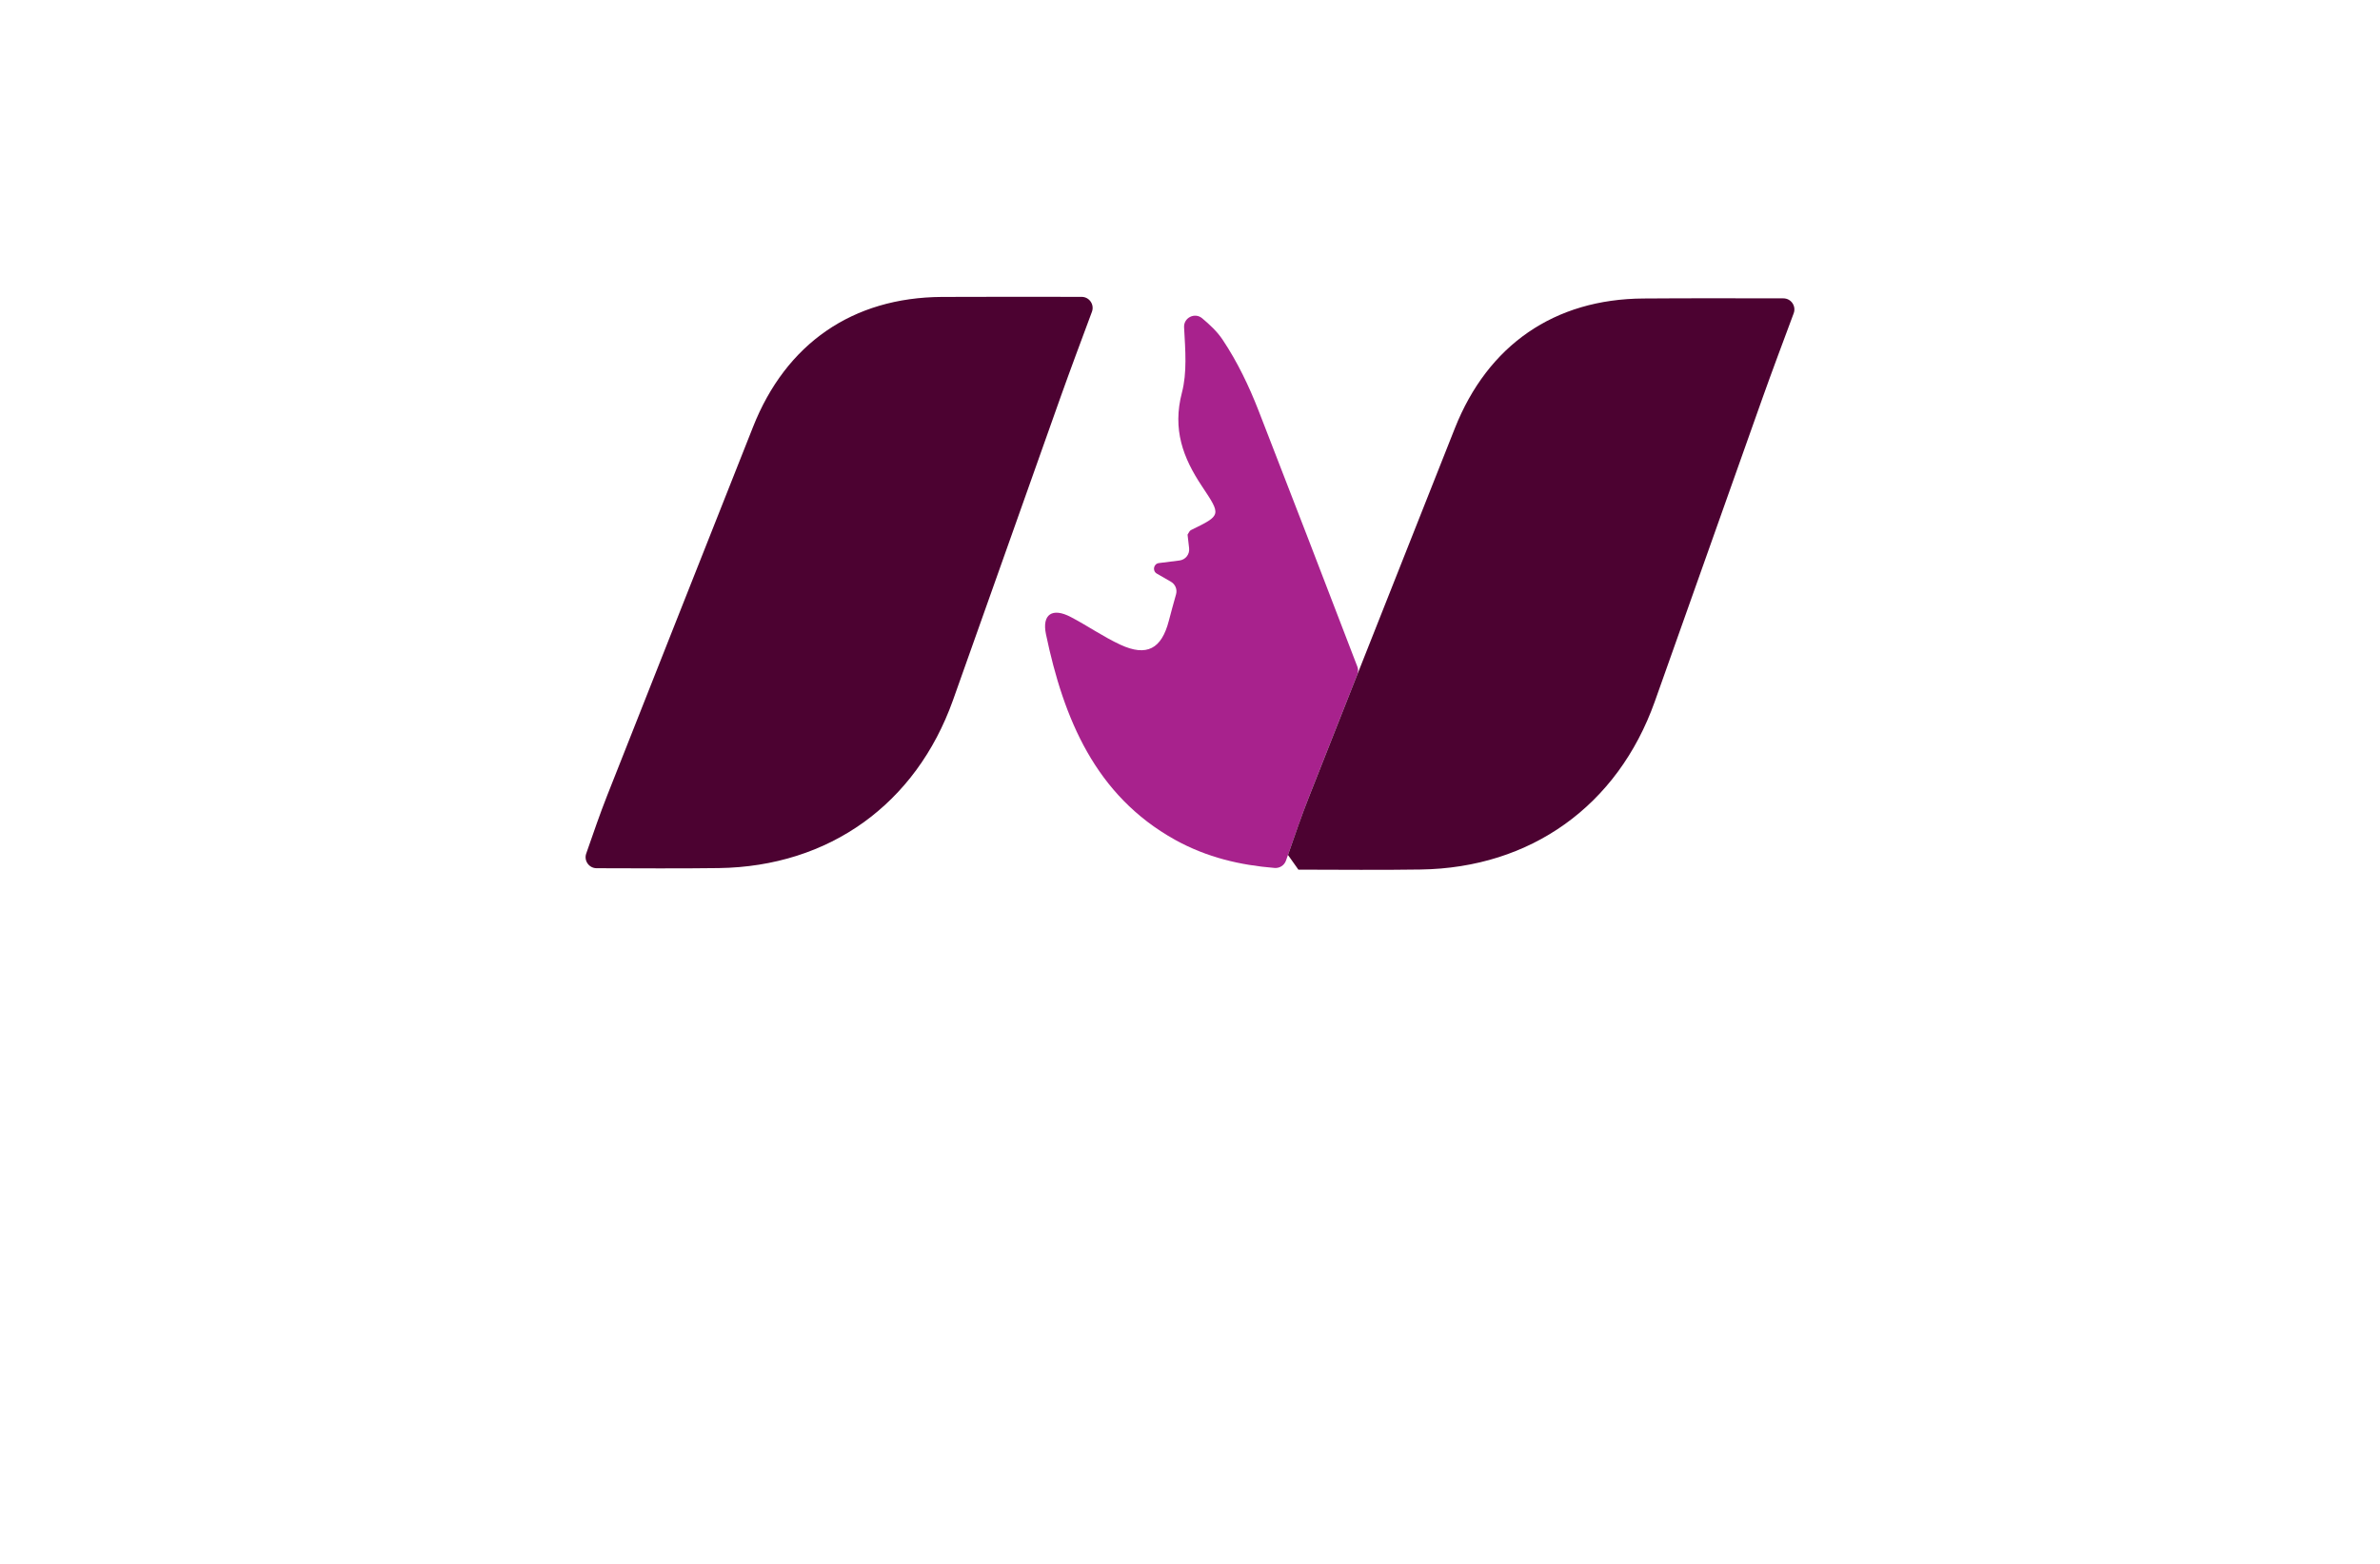 <?xml version="1.0" encoding="utf-8"?>
<!-- Generator: Adobe Illustrator 27.8.1, SVG Export Plug-In . SVG Version: 6.00 Build 0)  -->
<svg version="1.1" id="Layer_1" xmlns="http://www.w3.org/2000/svg" xmlns:xlink="http://www.w3.org/1999/xlink" x="0px" y="0px"
	 viewBox="0 0 350 230" style="enable-background:new 0 0 350 230;" xml:space="preserve">
<style type="text/css">
	.st0{fill:#F9EAE4;}
	.st1{fill:#F9FCD9;}
	.st2{fill:#FFDCE7;}
	.st3{fill:#F9E4D9;}
	.st4{fill:#F9D4D2;}
	.st5{fill:#F0FFFE;}
	.st6{fill:#E7E8D6;}
	.st7{fill:#F4F3DC;}
	.st8{fill:#F9E8E1;}
	.st9{fill:#E1E2D5;}
	.st10{fill:#E6FFFE;}
	.st11{fill:#EACFC1;}
	.st12{fill:#F3F4C1;}
	.st13{fill:#C2F2D8;}
	.st14{fill:#A15FAC;}
	.st15{fill:#002C6B;}
	.st16{fill:#56001D;}
	.st17{fill:#8C002F;}
	.st18{fill:#043866;}
	.st19{fill:#506600;}
	.st20{fill:#604500;}
	.st21{fill-rule:evenodd;clip-rule:evenodd;fill:#C600C6;}
	.st22{fill-rule:evenodd;clip-rule:evenodd;fill:#464748;}
	.st23{fill-rule:evenodd;clip-rule:evenodd;fill:#FF838C;}
	.st24{fill-rule:evenodd;clip-rule:evenodd;fill:#005968;}
	.st25{fill:#F9C1C4;}
	.st26{fill-rule:evenodd;clip-rule:evenodd;fill:#002B26;}
	.st27{fill-rule:evenodd;clip-rule:evenodd;fill:#6D0008;}
	.st28{fill:#5B0A54;}
	.st29{fill:#FFFFFF;}
	.st30{fill-rule:evenodd;clip-rule:evenodd;fill:#C97943;}
	.st31{fill-rule:evenodd;clip-rule:evenodd;fill:#E9CEEA;}
	.st32{fill-rule:evenodd;clip-rule:evenodd;fill:#034C42;}
	.st33{fill:#026683;}
	.st34{fill:#26BCBC;}
	.st35{fill:#001F59;}
	.st36{fill:#7D1839;}
	.st37{fill:#A8007D;}
	.st38{fill:#5B2F00;}
	.st39{fill:#A8228D;}
	.st40{fill:#4C0231;}
	.st41{fill:#304C19;}
	.st42{fill:#F52287;}
	.st43{fill:#231F20;}
	.st44{fill:#D3407F;}
	.st45{fill:#568429;}
	.st46{fill-rule:evenodd;clip-rule:evenodd;fill:#424200;}
	.st47{fill:url(#SVGID_1_);}
	.st48{fill:#5B2B00;}
	.st49{fill:#CAA095;}
	.st50{fill:#F7C844;}
	.st51{fill-rule:evenodd;clip-rule:evenodd;fill:#FFFFFF;}
	.st52{fill:url(#SVGID_00000026155449240877147650000009516608845017323402_);}
	.st53{fill-rule:evenodd;clip-rule:evenodd;fill:#ED1A23;}
	.st54{fill-rule:evenodd;clip-rule:evenodd;fill:#242021;}
	.st55{fill-rule:evenodd;clip-rule:evenodd;fill:#757072;}
	.st56{fill:#66405E;}
	.st57{fill:#CBA390;}
	.st58{fill:#230003;}
	.st59{fill:#004255;}
	.st60{fill:#FF93AC;}
	.st61{fill:#CC004A;}
	.st62{fill:#62007A;}
	.st63{fill-rule:evenodd;clip-rule:evenodd;fill:#E6FFFE;}
	.st64{fill-rule:evenodd;clip-rule:evenodd;fill:#F2B8B0;}
	.st65{fill-rule:evenodd;clip-rule:evenodd;fill:url(#SVGID_00000065773832458839356140000005349250991802625933_);}
	.st66{fill-rule:evenodd;clip-rule:evenodd;fill:#6B006B;}
	.st67{fill-rule:evenodd;clip-rule:evenodd;fill:#005B5B;}
</style>
<g>
	<path class="st39" d="M199.61,98.04c0.15,0.38,0.14,0.8-0.01,1.18c-2.38,5.99-4.75,11.99-7.11,17.99
		c-1.16,2.96-2.17,5.97-3.38,9.37c-0.25,0.7-0.94,1.13-1.67,1.07c-5.02-0.41-9.92-1.52-14.66-4.15
		c-11.71-6.52-16.37-17.84-18.96-30.22c-0.61-2.93,0.93-3.97,3.66-2.53c2.47,1.29,4.78,2.91,7.31,4.08c3.86,1.78,6.03,0.6,7.1-3.54
		c0.32-1.25,0.67-2.49,1.06-3.89c0.2-0.71-0.11-1.47-0.75-1.84c-0.61-0.35-1.28-0.74-2.08-1.2c-0.69-0.4-0.48-1.45,0.31-1.55
		c1.12-0.14,2.09-0.26,3.03-0.38c0.88-0.11,1.51-0.91,1.41-1.8c-0.08-0.68-0.15-1.34-0.23-2c0.16-0.22,0.27-0.55,0.48-0.66
		c4.53-2.21,4.48-2.18,1.63-6.47c-2.78-4.17-4.35-8.35-2.94-13.75c0.77-2.95,0.51-6.17,0.32-9.61c-0.08-1.42,1.58-2.24,2.66-1.33
		c1.13,0.95,2.22,1.96,3.02,3.17c2.15,3.22,3.87,6.81,5.28,10.43C189.97,72.93,194.79,85.48,199.61,98.04z"/>
	<path class="st40" d="M138.51,43.67c-13.13,0.08-22.92,6.85-27.77,19.12C103.6,80.85,96.42,98.91,89.29,117
		c-1.07,2.71-2.01,5.47-3.08,8.53c-0.37,1.05,0.41,2.16,1.53,2.16c6.29,0.01,12.13,0.06,17.97-0.02
		c16.21-0.23,28.97-9.39,34.43-24.68c5.31-14.88,10.55-29.78,15.85-44.66c1.44-4.04,2.95-8.07,4.59-12.48
		c0.39-1.06-0.39-2.19-1.52-2.19C151.87,43.66,145.19,43.63,138.51,43.67z M262.26,43.88c1.13,0,1.91,1.13,1.52,2.19
		c-1.64,4.41-3.15,8.43-4.59,12.47c-5.3,14.89-10.55,29.79-15.85,44.67c-5.45,15.28-18.22,24.44-34.43,24.67
		c-5.84,0.09-11.68,0.03-17.97,0.02c-0.73-1.03-0.8-1.14-1.53-2.16c1.07-3.06,2.01-5.82,3.08-8.52c2.44-6.19,4.89-12.39,7.34-18.58
		c4.7-11.88,9.42-23.75,14.11-35.63c4.85-12.26,14.64-19.04,27.77-19.11C248.39,43.85,255.07,43.87,262.26,43.88z"/>
</g>
</svg>
